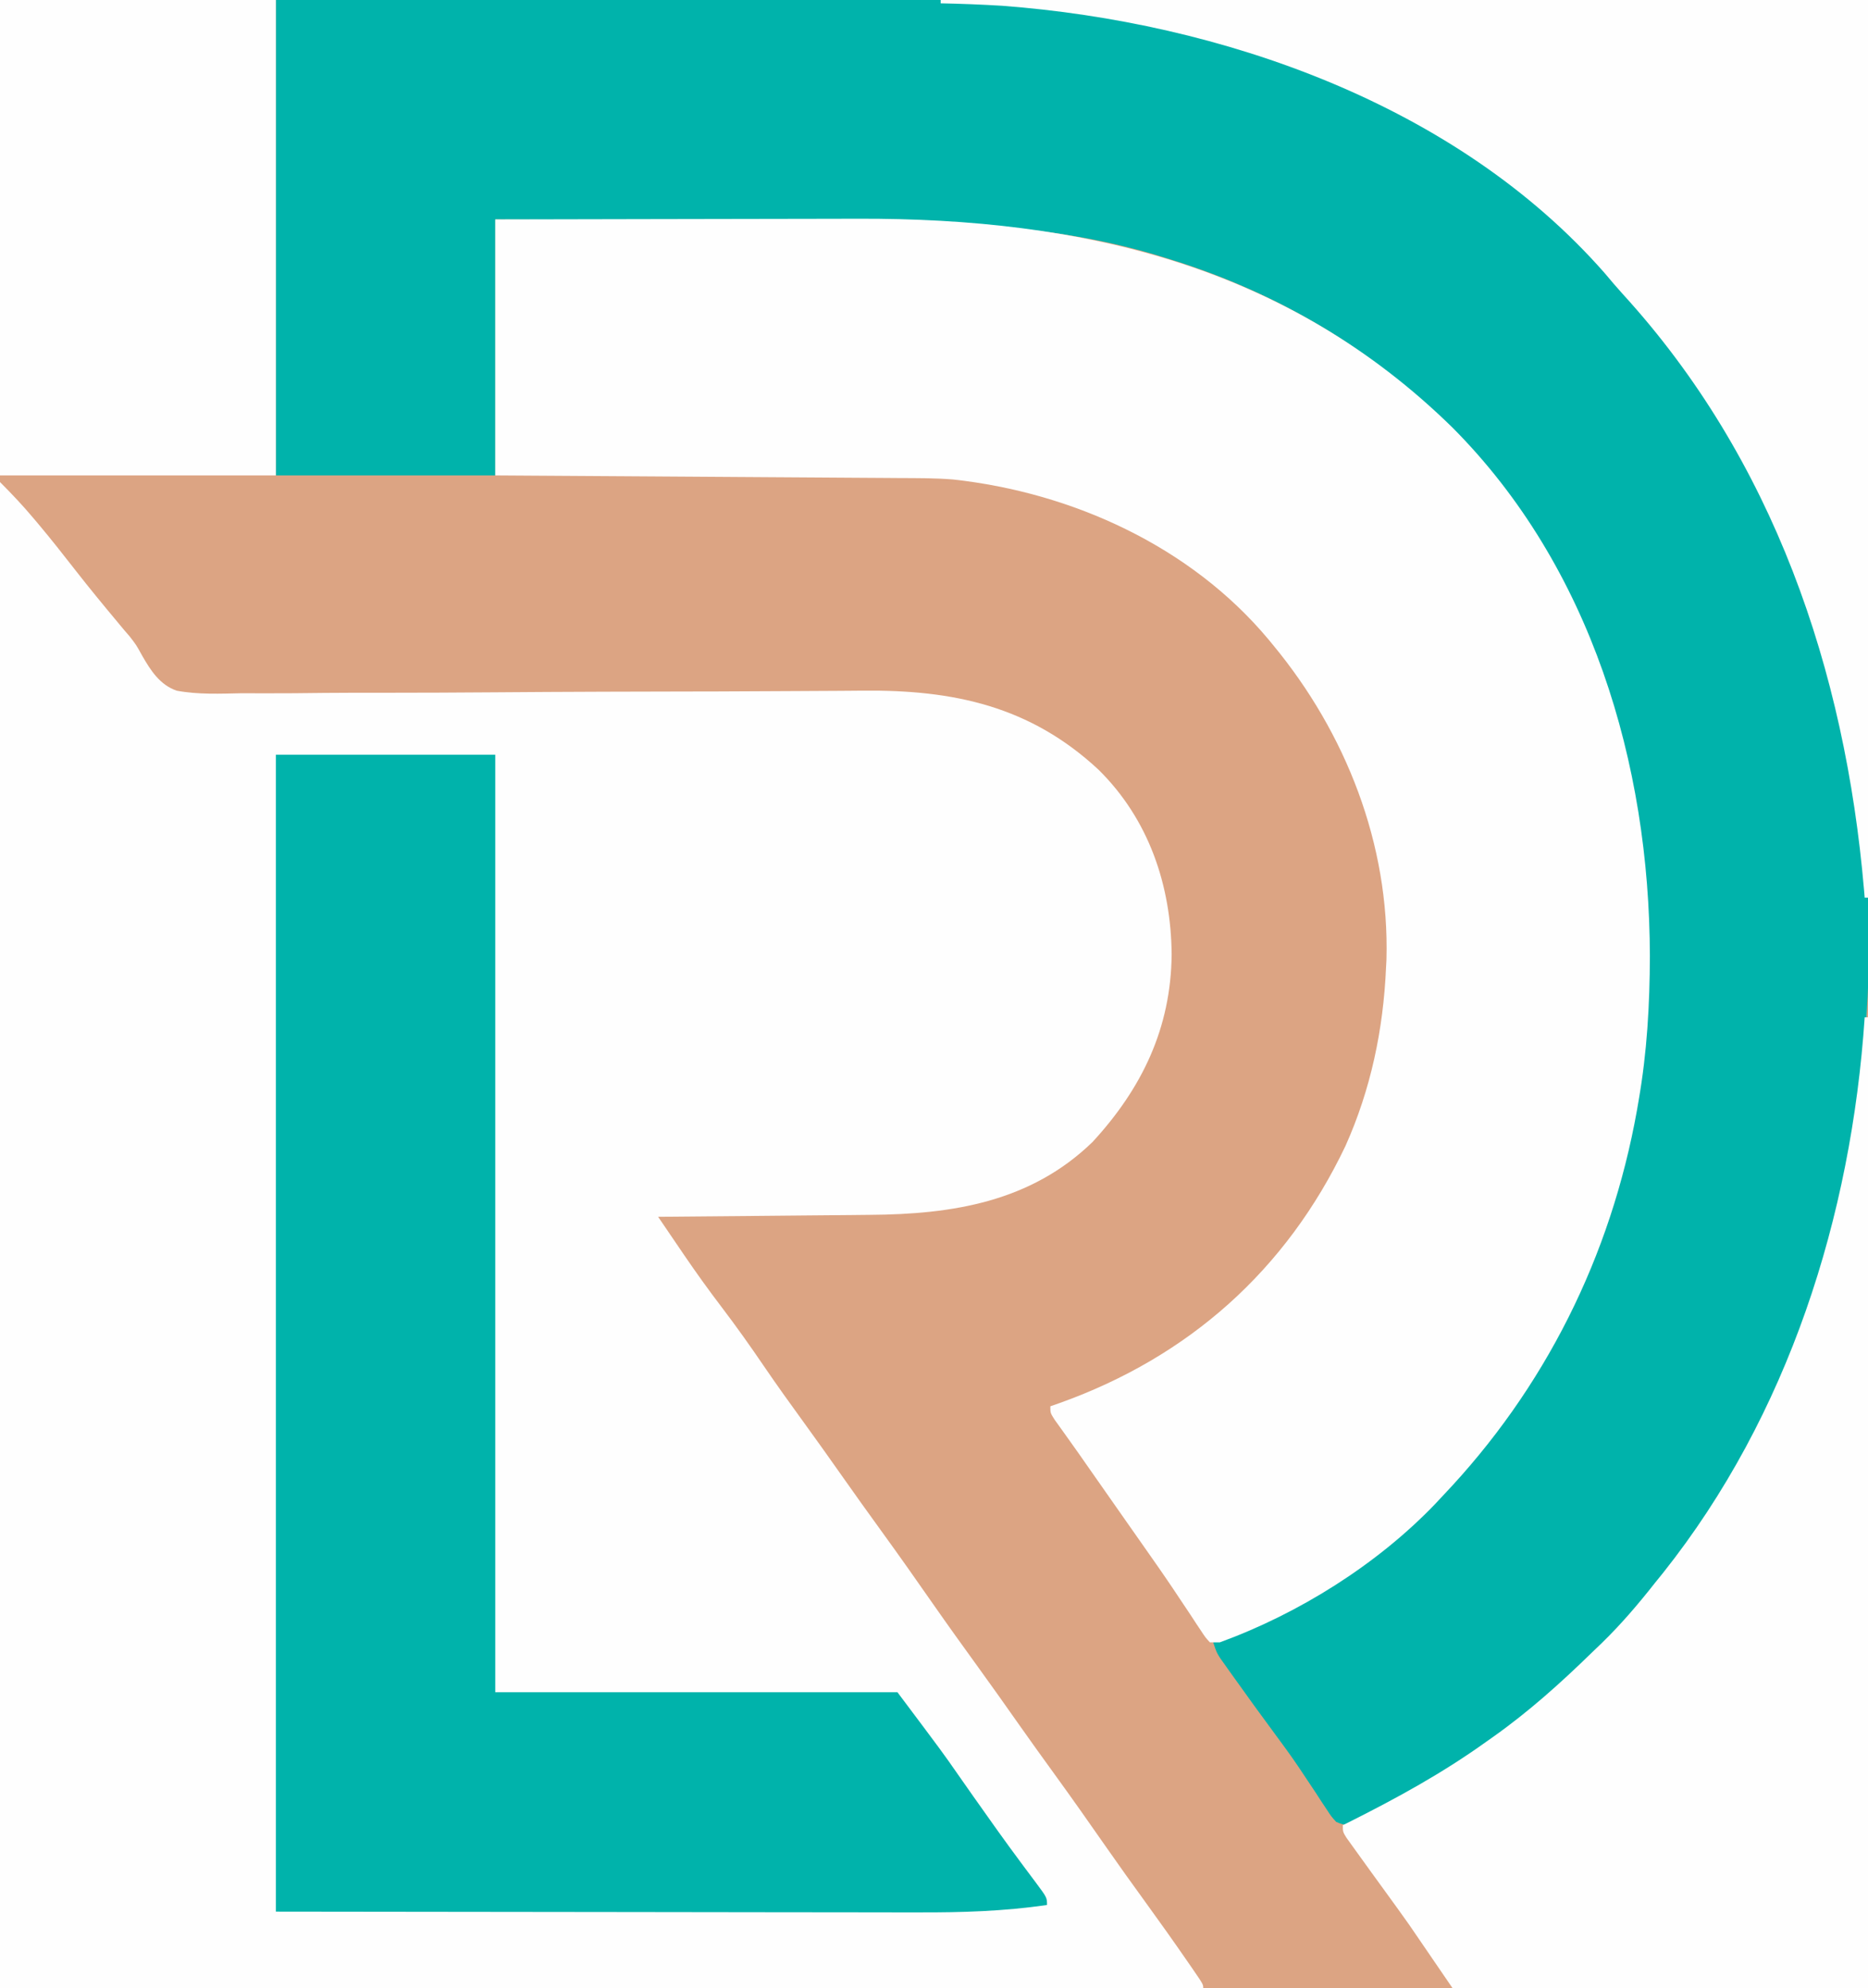 <?xml version="1.0" encoding="UTF-8"?>
<svg version="1.1" xmlns="http://www.w3.org/2000/svg" width="562" height="598">
<rect width="100%" height="100%" fill="#333333" stroke="none"/>
<path d="M0 0 C185.46 0 370.92 0 562 0 C562 197.34 562 394.68 562 598 C376.54 598 191.08 598 0 598 C0 400.66 0 203.32 0 0 Z " fill="#DCA483" transform="translate(0,0)"/>
<path d="M0 0 C3.557 3.557 6.901 7.1 10.125 10.938 C10.601 11.502 11.077 12.066 11.567 12.647 C15.367 17.182 19.03 21.814 22.66 26.484 C26.9 31.92 31.281 37.235 35.702 42.524 C36.245 43.178 36.788 43.831 37.348 44.504 C37.904 45.149 38.461 45.793 39.035 46.458 C41 49 41 49 42.778 52.229 C45.353 56.701 48.079 60.979 53.138 62.747 C59.627 63.96 66.225 63.657 72.795 63.52 C75.015 63.521 77.236 63.528 79.456 63.541 C85.47 63.558 91.481 63.497 97.494 63.421 C103.804 63.357 110.114 63.368 116.424 63.373 C127.028 63.37 137.63 63.325 148.233 63.243 C159.107 63.16 169.98 63.095 180.855 63.061 C181.524 63.058 182.192 63.056 182.881 63.054 C190.202 63.031 197.522 63.014 204.843 63 C206.132 62.997 207.421 62.995 208.749 62.992 C211.322 62.987 213.895 62.982 216.468 62.977 C223.963 62.962 231.458 62.924 238.953 62.867 C243.636 62.833 248.318 62.812 253.001 62.792 C255.156 62.78 257.311 62.763 259.466 62.74 C286.81 62.452 309.9 67.363 330.49 86.51 C345.629 101.444 352.306 121.261 352.5 142.062 C352.293 164.239 343.578 182.354 328.699 198.496 C310.078 216.554 286.528 220.253 261.672 220.414 C259.828 220.433 257.984 220.452 256.141 220.473 C251.327 220.524 246.514 220.564 241.7 220.601 C236.773 220.641 231.845 220.692 226.918 220.742 C217.279 220.839 207.639 220.923 198 221 C200.036 223.998 202.076 226.993 204.117 229.988 C204.97 231.245 204.97 231.245 205.841 232.526 C209.473 237.851 213.218 243.062 217.125 248.188 C221.518 253.971 225.706 259.855 229.788 265.862 C233.783 271.727 237.925 277.477 242.094 283.218 C245.769 288.285 249.401 293.379 253 298.5 C257.08 304.304 261.209 310.07 265.375 315.812 C270.585 322.997 275.69 330.251 280.765 337.532 C285.194 343.876 289.702 350.159 294.246 356.422 C298.375 362.118 302.439 367.857 306.485 373.613 C310.074 378.71 313.714 383.767 317.375 388.812 C322.585 395.996 327.689 403.249 332.762 410.53 C336.682 416.145 340.663 421.71 344.688 427.25 C348.964 433.141 353.179 439.07 357.312 445.062 C357.787 445.748 358.262 446.433 358.751 447.14 C362 451.877 362 451.877 362 453 C242.54 453 123.08 453 0 453 C0 303.51 0 154.02 0 0 Z " fill="#FEFEFE" transform="translate(0,145)"/>
<path d="M0 0 C158.07 0 316.14 0 479 0 C479.093 74.838 479.093 74.838 479.188 151.188 C479.215 166.899 479.242 182.61 479.27 198.798 C479.284 218.09 479.284 218.09 479.286 227.143 C479.289 233.42 479.3 239.697 479.317 245.974 C479.336 253.24 479.344 260.505 479.34 267.771 C479.339 271.475 479.341 275.18 479.358 278.884 C479.673 353.127 459.265 427.697 409 484 C407.9 485.265 407.9 485.265 406.777 486.555 C397.331 497.287 387.291 507.215 376 516 C374.561 517.164 374.561 517.164 373.094 518.352 C360.472 528.392 346.765 536.705 332.562 544.312 C331.669 544.799 330.775 545.286 329.854 545.787 C329.016 546.225 328.179 546.662 327.316 547.113 C326.21 547.698 326.21 547.698 325.08 548.294 C322.535 549.158 321.449 549.092 319 548 C317.527 546.38 317.527 546.38 316.152 544.273 C315.635 543.497 315.118 542.72 314.586 541.919 C314.042 541.08 313.498 540.24 312.938 539.375 C311.773 537.624 310.606 535.874 309.438 534.125 C308.857 533.254 308.277 532.382 307.68 531.484 C305.355 528.046 302.915 524.704 300.438 521.375 C296.362 515.871 292.342 510.332 288.375 504.75 C287.853 504.022 287.332 503.294 286.795 502.544 C286.073 501.525 286.073 501.525 285.336 500.484 C284.695 499.583 284.695 499.583 284.041 498.663 C283 497 283 497 282 494 C282.866 493.624 282.866 493.624 283.75 493.241 C301.429 485.519 317.931 477.177 333 465 C333.52 464.581 334.04 464.163 334.576 463.731 C347.661 453.136 359.053 441.6 369 428 C369.409 427.446 369.819 426.891 370.24 426.32 C393.872 393.898 405.811 355.361 411 316 C411.105 315.229 411.209 314.459 411.317 313.665 C412.307 305.313 412.244 296.898 412.25 288.5 C412.251 287.683 412.251 286.866 412.252 286.025 C412.174 226.087 392.54 168.895 350.188 125.75 C327.683 103.418 299.227 87.305 269 78 C268.307 77.782 267.614 77.563 266.9 77.338 C236.265 67.796 204.641 66.713 172.801 66.595 C169.028 66.579 165.255 66.553 161.482 66.527 C154.382 66.481 147.282 66.444 140.182 66.411 C130.556 66.365 120.931 66.304 111.305 66.244 C96.203 66.151 81.102 66.077 66 66 C66 91.41 66 116.82 66 143 C44.22 143 22.44 143 0 143 C0 95.81 0 48.62 0 0 Z " fill="#00B3AB" transform="translate(83,0)"/>
<path d="M0 0 C33.349 -0.081 33.349 -0.081 47.479 -0.098 C57.179 -0.109 66.88 -0.123 76.581 -0.151 C83.651 -0.171 90.721 -0.184 97.79 -0.188 C101.522 -0.191 105.253 -0.197 108.985 -0.211 C176.778 -0.47 238.4 13.995 288 62.625 C329.651 104.449 347.252 163.649 347.375 221.562 C347.344 236.196 346.511 250.559 344 265 C343.839 265.938 343.678 266.877 343.512 267.844 C335.633 311.926 315.787 351.69 285 384 C284.274 384.779 283.549 385.557 282.801 386.359 C265.28 404.625 241.749 419.34 218 428 C217.01 428 216.02 428 215 428 C213.688 426.573 213.688 426.573 212.355 424.547 C211.851 423.793 211.346 423.039 210.826 422.262 C210.286 421.433 209.745 420.604 209.188 419.75 C208.014 417.993 206.84 416.236 205.664 414.48 C205.059 413.571 204.453 412.661 203.829 411.724 C200.967 407.461 198.017 403.262 195.062 399.062 C193.896 397.4 192.729 395.737 191.562 394.074 C190.98 393.245 190.397 392.415 189.797 391.56 C186.714 387.168 183.639 382.771 180.562 378.375 C179.46 376.799 178.357 375.224 177.254 373.648 C176.729 372.897 176.205 372.145 175.665 371.37 C174.464 369.661 173.253 367.959 172.035 366.263 C171.393 365.364 170.751 364.465 170.09 363.539 C169.499 362.719 168.909 361.898 168.301 361.053 C167 359 167 359 167 357 C167.969 356.66 168.939 356.319 169.938 355.969 C208.657 342.096 237.984 316.052 255.763 278.755 C263.428 261.679 267.192 243.655 268 225 C268.062 223.834 268.062 223.834 268.125 222.645 C269.08 187.957 255.906 154.479 234 128 C233.545 127.447 233.09 126.895 232.622 126.325 C209.178 98.282 173.556 82.131 137.7 78.218 C132.337 77.785 126.963 77.82 121.586 77.795 C120.268 77.785 118.95 77.775 117.592 77.765 C114.003 77.738 110.415 77.717 106.827 77.697 C103.067 77.675 99.308 77.647 95.548 77.621 C88.441 77.571 81.333 77.526 74.225 77.483 C64.612 77.424 54.999 77.358 45.387 77.292 C30.258 77.189 15.129 77.095 0 77 C0 51.59 0 26.18 0 0 Z " fill="#FEFEFE" transform="translate(149,66)"/>
<path d="M0 0 C21.78 0 43.56 0 66 0 C66 93.06 66 186.12 66 282 C105.93 282 145.86 282 187 282 C200.721 300.294 200.721 300.294 205.125 306.625 C206.126 308.052 207.127 309.479 208.129 310.906 C208.852 311.939 208.852 311.939 209.59 312.992 C211.734 316.046 213.895 319.088 216.062 322.125 C216.458 322.68 216.853 323.235 217.26 323.806 C219.498 326.938 221.768 330.044 224.066 333.133 C224.576 333.82 225.086 334.507 225.611 335.214 C226.602 336.547 227.598 337.877 228.598 339.204 C232 343.779 232 343.779 232 346 C219.065 347.879 206.391 348.276 193.334 348.227 C191.179 348.226 189.024 348.227 186.87 348.228 C181.15 348.228 175.431 348.217 169.711 348.203 C164.325 348.191 158.939 348.191 153.553 348.189 C137.848 348.179 122.143 348.151 106.438 348.125 C71.313 348.084 36.189 348.043 0 348 C0 233.16 0 118.32 0 0 Z " fill="#00B3AB" transform="translate(83,227)"/>
<path d="M0 0 C0.33 0 0.66 0 1 0 C1 96.36 1 192.72 1 292 C-40.25 292 -81.5 292 -124 292 C-128.29 285.73 -132.58 279.46 -137 273 C-139.276 269.797 -141.554 266.606 -143.875 263.438 C-144.95 261.957 -146.024 260.477 -147.098 258.996 C-147.842 257.971 -147.842 257.971 -148.602 256.925 C-150.515 254.29 -152.422 251.651 -154.312 249 C-155.111 247.886 -155.111 247.886 -155.926 246.75 C-157 245 -157 245 -157 243 C-156.337 242.669 -155.674 242.338 -154.991 241.997 C-140.686 234.816 -127.013 227.33 -114 218 C-112.983 217.284 -112.983 217.284 -111.945 216.553 C-101.11 208.896 -91.487 200.256 -82 191 C-81.03 190.07 -80.06 189.14 -79.09 188.211 C-73.232 182.507 -68.05 176.423 -63 170 C-62.22 169.037 -61.44 168.074 -60.637 167.082 C-22.968 119.68 -4.01 59.869 0 0 Z " fill="#FEFEFE" transform="translate(561,306)"/>
<path d="M0 0 C92.07 0 184.14 0 279 0 C279 89.1 279 178.2 279 270 C278.67 270 278.34 270 278 270 C277.903 268.841 277.903 268.841 277.804 267.659 C272.117 201.539 250.513 137.966 205.133 88.355 C203.305 86.337 201.557 84.278 199.812 82.188 C155.16 31.302 84.229 6.687 18.474 1.734 C12.318 1.36 6.165 1.129 0 1 C0 0.67 0 0.34 0 0 Z " fill="#FEFEFE" transform="translate(283,0)"/>
<path d="M0 0 C27.39 0 54.78 0 83 0 C83 47.19 83 94.38 83 143 C55.61 143 28.22 143 0 143 C0 95.81 0 48.62 0 0 Z " fill="#FEFEFE" transform="translate(0,0)"/>
</svg>
